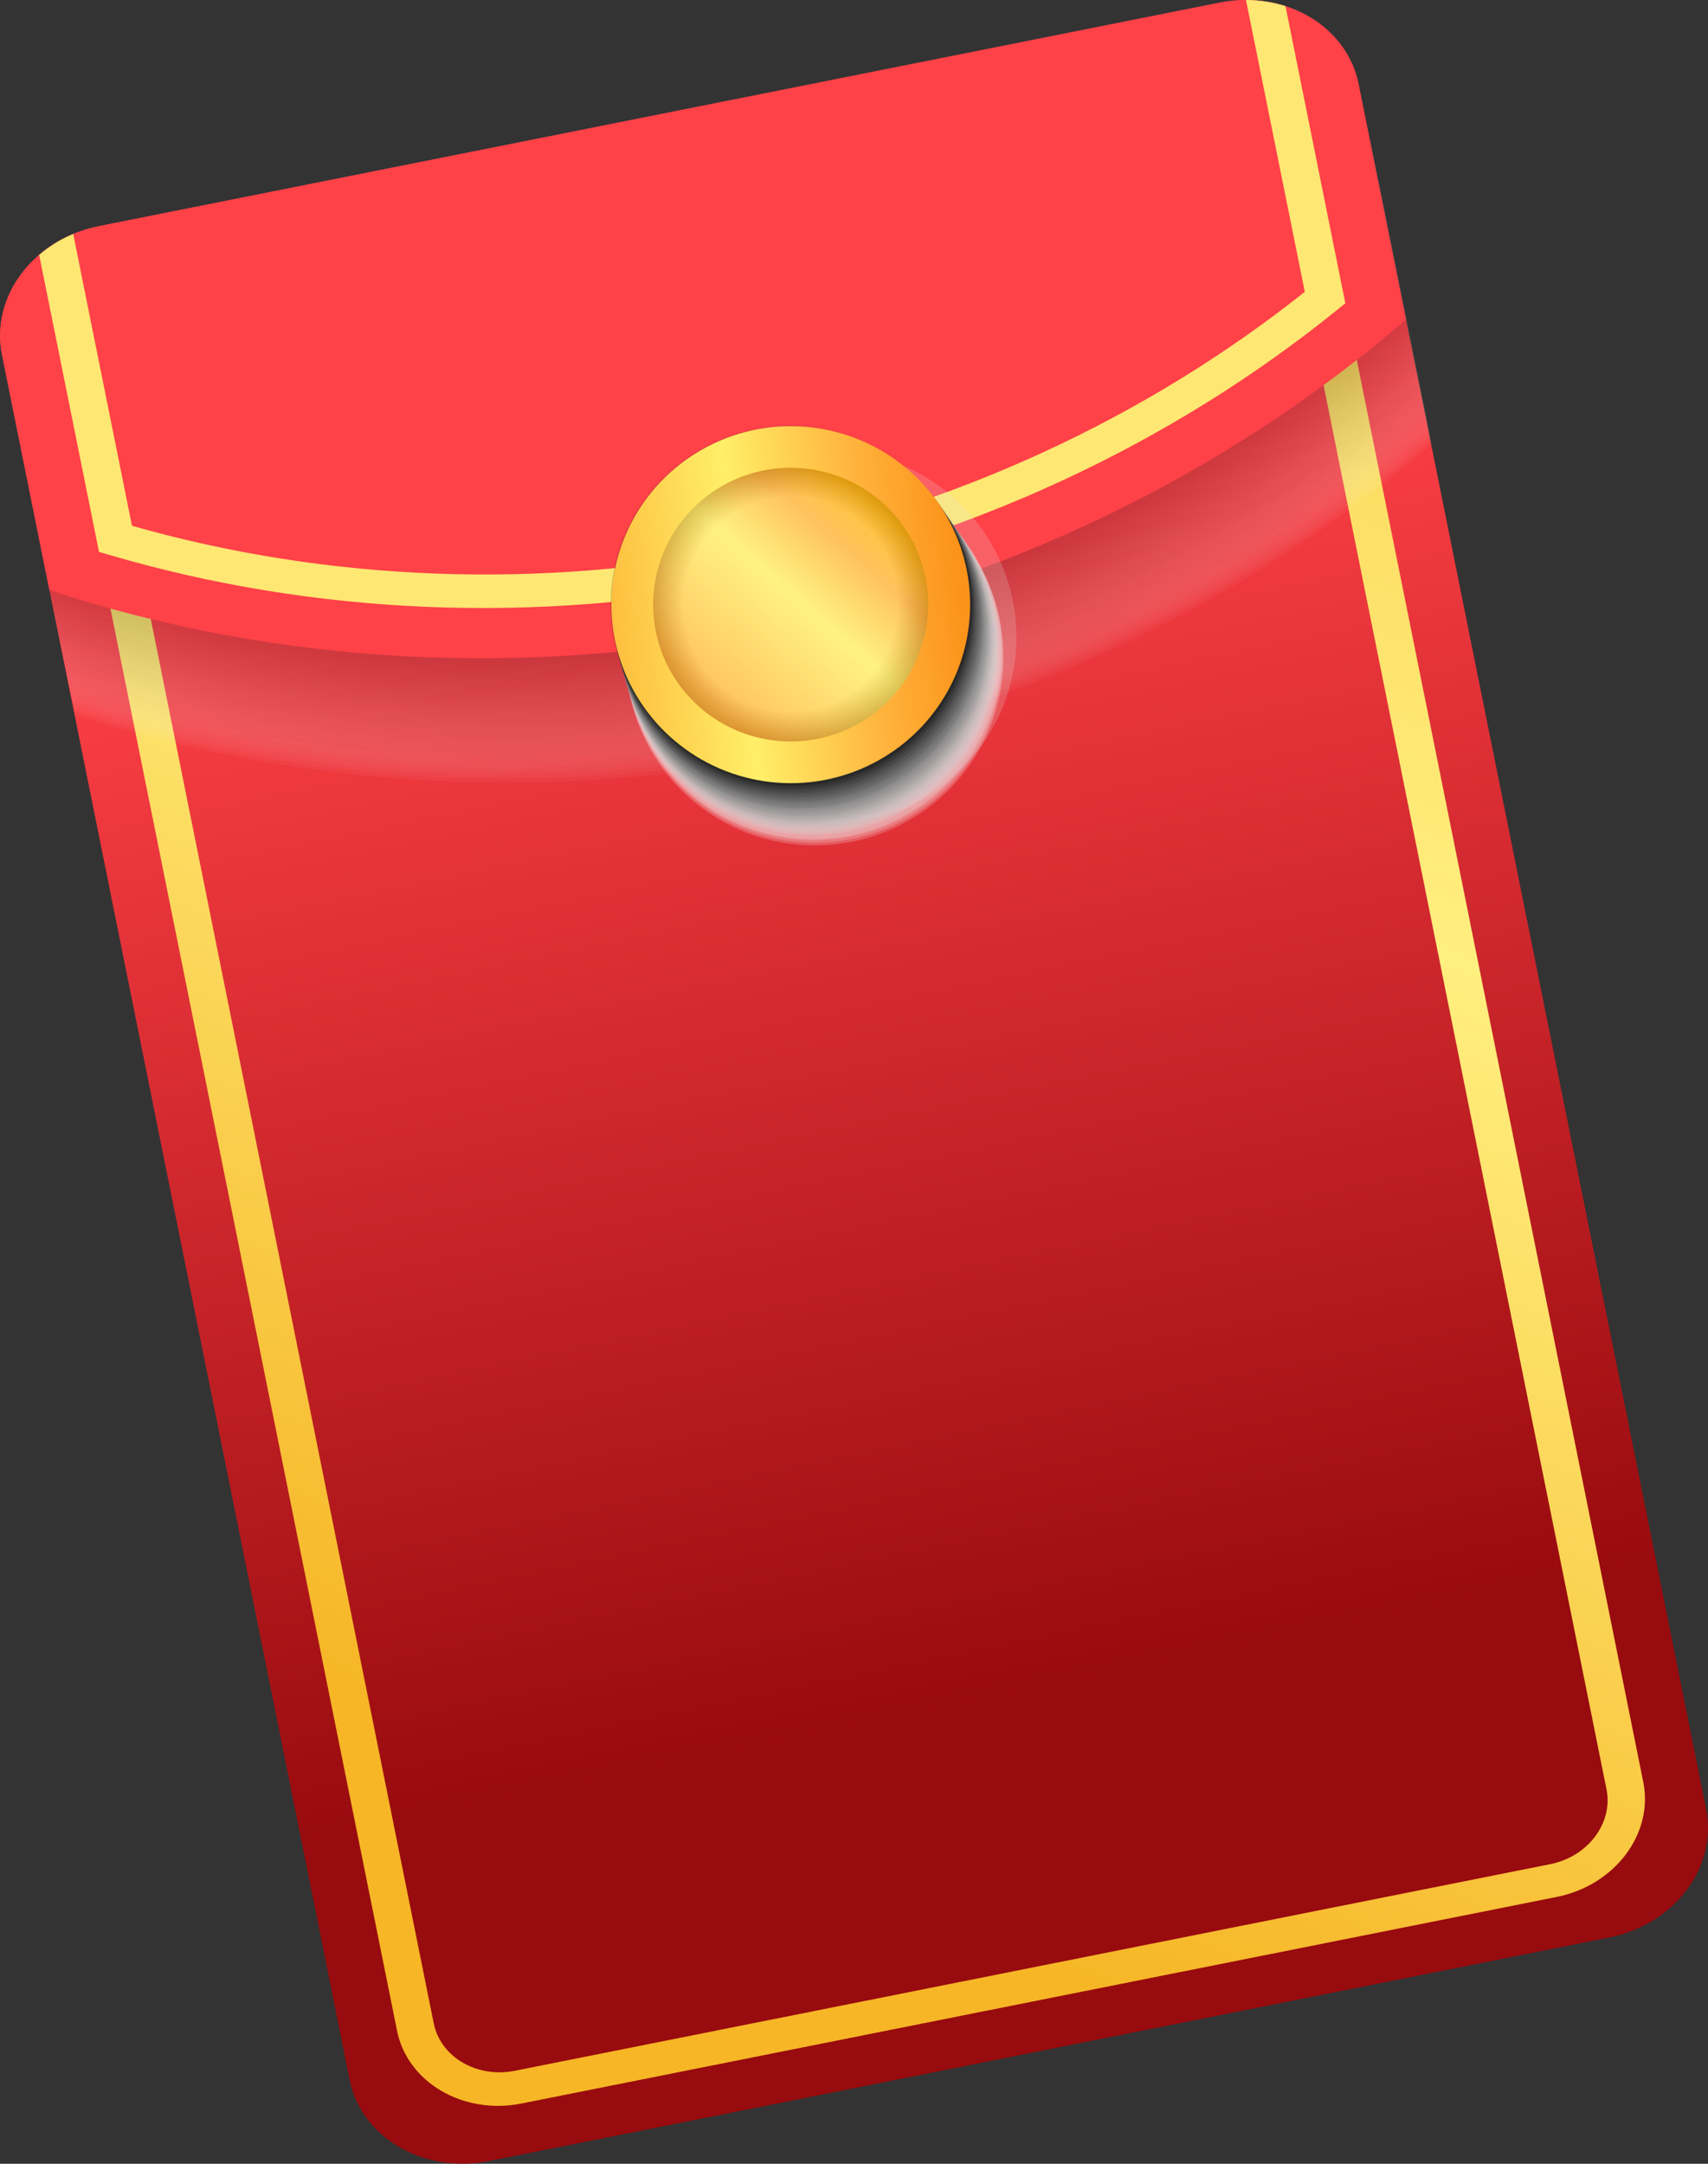<svg width="30" height="38" viewBox="0 0 30 38" fill="none" xmlns="http://www.w3.org/2000/svg">
  <rect x="0" y="0" width="30" height="38" fill="#333333" stroke="none"/>
  <path d="M23.862 1.475L29.967 31.769C30.172 32.787 29.413 33.797 28.27 34.025L8.581 37.953C7.438 38.18 6.345 37.54 6.14 36.523L0.035 6.228C-0.17 5.21 0.591 4.201 1.734 3.973L21.422 0.047C22.565 -0.183 23.657 0.459 23.862 1.475Z" fill="url(#paint0_linear_3107_5896)"/>
  <path d="M27.342 33.314L9.158 36.942C8.136 37.146 7.155 36.571 6.973 35.661L1.138 6.707C0.954 5.797 1.637 4.891 2.659 4.687L20.843 1.061C21.865 0.857 22.845 1.431 23.029 2.341L28.863 31.296C29.047 32.204 28.365 33.11 27.342 33.314ZM2.773 5.262C2.108 5.395 1.663 5.985 1.783 6.578L7.618 35.533C7.737 36.125 8.376 36.5 9.042 36.367L27.226 32.739C27.892 32.607 28.337 32.016 28.217 31.423L22.382 2.468C22.263 1.875 21.624 1.501 20.958 1.634L2.773 5.262Z" fill="url(#paint1_linear_3107_5896)"/>
  <g style="mix-blend-mode:multiply" opacity="0.2">
    <g style="mix-blend-mode:multiply" opacity="0.2">
      <path d="M24.313 3.655L25.147 7.792C18.703 13.352 9.42 15.204 1.319 12.546L0.485 8.409C0.353 7.752 0.623 7.097 1.139 6.655C1.318 6.503 1.52 6.379 1.737 6.289C1.881 6.229 2.031 6.184 2.183 6.153L21.873 2.225C22.026 2.195 22.181 2.18 22.337 2.18C22.572 2.179 22.806 2.216 23.03 2.288C23.678 2.498 24.181 2.998 24.313 3.655Z" fill="white"/>
    </g>
    <g style="mix-blend-mode:multiply" opacity="0.2">
      <path d="M24.3 3.589L25.133 7.726C18.689 13.286 9.406 15.138 1.305 12.48L0.471 8.343C0.339 7.686 0.609 7.031 1.125 6.589C1.304 6.437 1.506 6.313 1.723 6.223C1.867 6.163 2.017 6.118 2.17 6.087L21.859 2.159C22.012 2.129 22.167 2.113 22.323 2.113C22.558 2.113 22.793 2.149 23.017 2.222C23.664 2.432 24.167 2.931 24.3 3.589Z" fill="#F7F7F7"/>
    </g>
    <g style="mix-blend-mode:multiply" opacity="0.2">
      <path d="M24.286 3.523L25.119 7.659C18.677 13.219 9.393 15.071 1.291 12.413L0.458 8.276C0.325 7.619 0.596 6.964 1.112 6.523C1.291 6.37 1.492 6.246 1.71 6.156C1.854 6.097 2.003 6.051 2.156 6.021L21.846 2.093C21.998 2.062 22.154 2.047 22.309 2.047C22.545 2.046 22.779 2.083 23.003 2.155C23.65 2.365 24.154 2.865 24.286 3.523Z" fill="#F0F0F0"/>
    </g>
    <g style="mix-blend-mode:multiply" opacity="0.2">
      <path d="M24.272 3.459L25.106 7.595C18.662 13.155 9.379 15.007 1.278 12.349L0.444 8.213C0.312 7.556 0.582 6.902 1.098 6.46C1.277 6.307 1.479 6.184 1.696 6.093C1.84 6.034 1.989 5.988 2.142 5.958L21.832 2.03C21.984 2 22.14 1.984 22.296 1.984C22.531 1.984 22.765 2.02 22.989 2.092C23.637 2.302 24.14 2.802 24.272 3.459Z" fill="#E8E8E8"/>
    </g>
    <g style="mix-blend-mode:multiply" opacity="0.2">
      <path d="M24.259 3.394L25.092 7.53C18.648 13.091 9.365 14.943 1.264 12.284L0.43 8.147C0.298 7.49 0.568 6.836 1.084 6.394C1.263 6.241 1.465 6.118 1.682 6.027C1.826 5.968 1.976 5.922 2.129 5.892L21.818 1.964C21.971 1.933 22.126 1.918 22.282 1.918C22.517 1.917 22.752 1.954 22.976 2.026C23.623 2.236 24.126 2.736 24.259 3.394Z" fill="#E0E0E0"/>
    </g>
    <g style="mix-blend-mode:multiply" opacity="0.2">
      <path d="M24.245 3.327L25.079 7.464C18.634 13.024 9.351 14.876 1.25 12.217L0.417 8.081C0.284 7.424 0.555 6.769 1.071 6.327C1.249 6.175 1.451 6.051 1.669 5.961C1.812 5.901 1.962 5.856 2.115 5.825L21.804 1.897C21.956 1.867 22.112 1.851 22.268 1.852C22.503 1.851 22.737 1.888 22.961 1.96C23.609 2.169 24.112 2.671 24.245 3.327Z" fill="#D8D8D8"/>
    </g>
    <g style="mix-blend-mode:multiply" opacity="0.2">
      <path d="M24.231 3.261L25.065 7.398C18.621 12.958 9.338 14.81 1.237 12.152L0.403 8.015C0.271 7.358 0.541 6.703 1.057 6.261C1.236 6.108 1.438 5.985 1.655 5.895C1.799 5.835 1.948 5.789 2.101 5.759L21.791 1.831C21.943 1.8 22.099 1.785 22.255 1.785C22.49 1.785 22.724 1.821 22.948 1.893C23.596 2.103 24.099 2.603 24.231 3.261Z" fill="#D1D1D1"/>
    </g>
    <g style="mix-blend-mode:multiply" opacity="0.2">
      <path d="M24.218 3.194L25.051 7.331C18.607 12.891 9.324 14.743 1.223 12.085L0.389 7.948C0.257 7.291 0.527 6.636 1.043 6.194C1.222 6.042 1.424 5.918 1.642 5.828C1.785 5.768 1.935 5.723 2.088 5.693L21.777 1.764C21.93 1.734 22.085 1.719 22.241 1.719C22.476 1.718 22.71 1.755 22.934 1.827C23.582 2.036 24.085 2.536 24.218 3.194Z" fill="#C9C9C9"/>
    </g>
    <g style="mix-blend-mode:multiply" opacity="0.2">
      <path d="M24.204 3.126L25.038 7.263C18.593 12.822 9.31 14.674 1.209 12.016L0.376 7.878C0.243 7.221 0.514 6.566 1.03 6.124C1.208 5.972 1.41 5.848 1.628 5.758C1.772 5.698 1.921 5.653 2.074 5.622L21.764 1.695C21.916 1.664 22.072 1.648 22.227 1.648C22.463 1.648 22.697 1.684 22.921 1.757C23.568 1.968 24.071 2.468 24.204 3.126Z" fill="#C1C1C1"/>
    </g>
    <g style="mix-blend-mode:multiply" opacity="0.2">
      <path d="M24.19 3.062L25.024 7.198C18.58 12.758 9.297 14.61 1.198 11.952L0.364 7.815C0.232 7.158 0.502 6.504 1.018 6.062C1.197 5.909 1.399 5.785 1.616 5.695C1.76 5.635 1.909 5.59 2.062 5.56L21.752 1.632C21.905 1.601 22.06 1.586 22.215 1.586C22.451 1.585 22.685 1.622 22.909 1.694C23.555 1.904 24.058 2.404 24.19 3.062Z" fill="#B9B9B9"/>
    </g>
    <g style="mix-blend-mode:multiply" opacity="0.2">
      <path d="M24.177 2.996L25.011 7.132C18.567 12.692 9.284 14.544 1.183 11.886L0.349 7.749C0.216 7.092 0.487 6.437 1.003 5.995C1.182 5.843 1.384 5.719 1.601 5.629C1.745 5.569 1.894 5.524 2.047 5.493L21.737 1.566C21.889 1.535 22.045 1.519 22.2 1.52C22.436 1.519 22.67 1.556 22.894 1.628C23.541 1.838 24.044 2.338 24.177 2.996Z" fill="#B2B2B2"/>
    </g>
    <g style="mix-blend-mode:multiply" opacity="0.2">
      <path d="M24.163 2.929L24.997 7.066C18.552 12.626 9.269 14.478 1.168 11.819L0.335 7.683C0.202 7.025 0.473 6.371 0.989 5.929C1.167 5.776 1.369 5.653 1.587 5.563C1.73 5.503 1.88 5.457 2.033 5.427L21.723 1.499C21.875 1.468 22.031 1.453 22.186 1.453C22.422 1.453 22.656 1.489 22.88 1.561C23.527 1.77 24.03 2.271 24.163 2.929Z" fill="#AAAAAA"/>
    </g>
    <g style="mix-blend-mode:multiply" opacity="0.2">
      <path d="M24.149 2.863L24.983 7C18.539 12.56 9.256 14.412 1.155 11.753L0.321 7.617C0.189 6.96 0.459 6.305 0.975 5.864C1.154 5.711 1.356 5.587 1.573 5.497C1.717 5.438 1.866 5.392 2.019 5.362L21.709 1.433C21.862 1.402 22.017 1.387 22.172 1.387C22.408 1.386 22.642 1.423 22.866 1.495C23.514 1.705 24.017 2.205 24.149 2.863Z" fill="#A2A2A2"/>
    </g>
    <g style="mix-blend-mode:multiply" opacity="0.2">
      <path d="M24.135 2.796L24.968 6.933C18.526 12.493 9.242 14.345 1.141 11.687L0.307 7.55C0.175 6.892 0.445 6.238 0.962 5.796C1.14 5.643 1.342 5.52 1.559 5.43C1.703 5.37 1.853 5.325 2.005 5.294L21.695 1.366C21.848 1.336 22.003 1.32 22.159 1.32C22.394 1.32 22.628 1.356 22.852 1.428C23.499 1.638 24.003 2.139 24.135 2.796Z" fill="#9B9B9B"/>
    </g>
    <g style="mix-blend-mode:multiply" opacity="0.2">
      <path d="M24.122 2.73L24.956 6.867C18.511 12.427 9.228 14.278 1.127 11.62L0.293 7.483C0.161 6.826 0.431 6.171 0.947 5.73C1.126 5.577 1.328 5.453 1.545 5.363C1.689 5.304 1.839 5.258 1.991 5.228L21.681 1.3C21.834 1.269 21.989 1.254 22.145 1.254C22.38 1.253 22.614 1.29 22.838 1.362C23.486 1.572 23.989 2.072 24.122 2.73Z" fill="#939393"/>
    </g>
    <g style="mix-blend-mode:multiply" opacity="0.2">
      <path d="M24.108 2.663L24.942 6.8C18.497 12.36 9.215 14.212 1.113 11.554L0.28 7.417C0.147 6.76 0.418 6.105 0.934 5.663C1.113 5.511 1.315 5.387 1.532 5.297C1.676 5.237 1.825 5.192 1.978 5.161L21.668 1.233C21.821 1.203 21.976 1.187 22.132 1.188C22.367 1.187 22.601 1.223 22.825 1.295C23.472 1.506 23.976 2.006 24.108 2.663Z" fill="#8B8B8B"/>
    </g>
    <g style="mix-blend-mode:multiply" opacity="0.2">
      <path d="M24.094 2.599L24.928 6.736C18.484 12.296 9.201 14.147 1.1 11.489L0.266 7.352C0.134 6.695 0.404 6.04 0.921 5.599C1.099 5.446 1.301 5.322 1.518 5.232C1.662 5.173 1.812 5.127 1.964 5.097L21.653 1.171C21.806 1.14 21.961 1.125 22.117 1.125C22.352 1.125 22.587 1.161 22.811 1.233C23.459 1.441 23.962 1.941 24.094 2.599Z" fill="#838383"/>
    </g>
    <g style="mix-blend-mode:multiply" opacity="0.2">
      <path d="M24.081 2.533L24.915 6.67C18.47 12.228 9.188 14.082 1.086 11.423L0.253 7.287C0.12 6.63 0.391 5.975 0.907 5.533C1.085 5.38 1.287 5.257 1.505 5.167C1.649 5.107 1.798 5.062 1.951 5.032L21.64 1.104C21.794 1.073 21.949 1.058 22.105 1.059C22.341 1.058 22.575 1.095 22.799 1.167C23.445 1.375 23.948 1.875 24.081 2.533Z" fill="#7C7C7C"/>
    </g>
    <g style="mix-blend-mode:multiply" opacity="0.2">
      <path d="M24.067 2.468L24.901 6.605C18.456 12.165 9.174 14.017 1.073 11.358L0.239 7.221C0.106 6.564 0.377 5.909 0.893 5.468C1.072 5.315 1.273 5.192 1.491 5.102C1.635 5.042 1.784 4.996 1.937 4.966L21.627 1.038C21.779 1.007 21.935 0.992 22.091 0.992C22.326 0.992 22.56 1.028 22.784 1.1C23.431 1.31 23.935 1.809 24.067 2.468Z" fill="#747474"/>
    </g>
    <g style="mix-blend-mode:multiply" opacity="0.2">
      <path d="M24.053 2.402L24.887 6.538C18.443 12.098 9.16 13.95 1.059 11.292L0.225 7.155C0.093 6.498 0.363 5.843 0.88 5.401C1.058 5.249 1.26 5.125 1.477 5.035C1.621 4.975 1.771 4.93 1.923 4.9L21.613 0.972C21.766 0.941 21.921 0.926 22.077 0.926C22.312 0.925 22.546 0.962 22.77 1.034C23.418 1.244 23.921 1.744 24.053 2.402Z" fill="#6C6C6C"/>
    </g>
    <g style="mix-blend-mode:multiply" opacity="0.2">
      <path d="M24.04 2.334L24.873 6.47C18.429 12.032 9.146 13.884 1.047 11.225L0.213 7.089C0.081 6.431 0.351 5.777 0.867 5.335C1.046 5.182 1.248 5.059 1.465 4.969C1.609 4.909 1.759 4.863 1.911 4.833L21.601 0.905C21.754 0.874 21.909 0.859 22.065 0.859C22.3 0.859 22.534 0.895 22.758 0.967C23.404 1.177 23.907 1.677 24.04 2.334Z" fill="#646464"/>
    </g>
    <g style="mix-blend-mode:multiply" opacity="0.2">
      <path d="M24.027 2.269L24.86 6.406C18.416 11.966 9.133 13.818 1.032 11.159L0.198 7.022C0.066 6.365 0.336 5.711 0.852 5.269C1.031 5.116 1.233 4.993 1.45 4.902C1.594 4.843 1.744 4.797 1.897 4.767L21.586 0.839C21.739 0.808 21.894 0.793 22.05 0.793C22.285 0.792 22.52 0.829 22.744 0.901C23.39 1.111 23.894 1.611 24.027 2.269Z" fill="#5D5D5D"/>
    </g>
    <g style="mix-blend-mode:multiply" opacity="0.2">
      <path d="M24.013 2.202L24.846 6.339C18.402 11.899 9.119 13.751 1.018 11.092L0.184 6.956C0.052 6.299 0.322 5.644 0.839 5.202C1.017 5.05 1.219 4.926 1.436 4.836C1.58 4.776 1.73 4.731 1.882 4.7L21.572 0.772C21.725 0.742 21.88 0.727 22.036 0.727C22.271 0.726 22.505 0.763 22.729 0.835C23.377 1.044 23.88 1.546 24.013 2.202Z" fill="#555555"/>
    </g>
    <g style="mix-blend-mode:multiply" opacity="0.2">
      <path d="M23.999 2.137L24.832 6.273C18.388 11.833 9.106 13.685 1.004 11.027L0.171 6.89C0.038 6.233 0.309 5.578 0.825 5.136C1.004 4.983 1.206 4.86 1.423 4.77C1.567 4.71 1.717 4.664 1.869 4.634L21.559 0.706C21.712 0.676 21.867 0.66 22.023 0.66C22.258 0.66 22.492 0.696 22.716 0.768C23.363 0.979 23.866 1.479 23.999 2.137Z" fill="#4D4D4D"/>
    </g>
    <g style="mix-blend-mode:multiply" opacity="0.2">
      <path d="M23.985 2.07L24.818 6.206C18.373 11.766 9.091 13.618 0.99 10.96L0.156 6.823C0.023 6.166 0.294 5.511 0.81 5.069C0.989 4.917 1.19 4.793 1.408 4.703C1.552 4.643 1.701 4.598 1.854 4.568L21.544 0.639C21.697 0.609 21.852 0.594 22.008 0.594C22.243 0.593 22.477 0.63 22.701 0.702C23.349 0.912 23.853 1.412 23.985 2.07Z" fill="#464646"/>
    </g>
    <g style="mix-blend-mode:multiply" opacity="0.2">
      <path d="M23.972 2.005L24.805 6.142C18.361 11.702 9.078 13.553 0.977 10.895L0.143 6.757C0.01 6.1 0.281 5.445 0.797 5.003C0.975 4.851 1.177 4.727 1.395 4.637C1.539 4.577 1.688 4.532 1.841 4.501L21.531 0.573C21.683 0.543 21.839 0.527 21.994 0.527C22.23 0.527 22.464 0.563 22.688 0.636C23.336 0.847 23.838 1.347 23.972 2.005Z" fill="#3E3E3E"/>
    </g>
    <g style="mix-blend-mode:multiply" opacity="0.2">
      <path d="M23.958 1.937L24.791 6.073C18.347 11.633 9.065 13.485 0.963 10.827L0.129 6.69C-0.003 6.033 0.268 5.379 0.784 4.937C0.963 4.784 1.164 4.66 1.382 4.57C1.525 4.511 1.675 4.465 1.828 4.435L21.517 0.507C21.67 0.476 21.825 0.461 21.981 0.461C22.216 0.46 22.451 0.497 22.675 0.569C23.322 0.779 23.826 1.279 23.958 1.937Z" fill="#363636"/>
    </g>
    <g style="mix-blend-mode:multiply" opacity="0.2">
      <path d="M23.944 1.871L24.778 6.007C18.333 11.567 9.051 13.419 0.95 10.761L0.116 6.624C-0.017 5.967 0.254 5.312 0.77 4.871C0.949 4.718 1.151 4.594 1.368 4.504C1.512 4.444 1.661 4.399 1.814 4.368L21.503 0.441C21.655 0.41 21.811 0.395 21.966 0.395C22.202 0.394 22.436 0.431 22.66 0.503C23.309 0.713 23.812 1.213 23.944 1.871Z" fill="#2E2E2E"/>
    </g>
    <g style="mix-blend-mode:multiply" opacity="0.2">
      <path d="M23.93 1.804L24.764 5.941C18.32 11.501 9.037 13.353 0.936 10.694L0.102 6.558C-0.03 5.901 0.24 5.246 0.756 4.804C0.935 4.651 1.137 4.528 1.354 4.438C1.498 4.378 1.648 4.332 1.801 4.302L21.49 0.374C21.643 0.343 21.798 0.328 21.954 0.328C22.189 0.328 22.423 0.364 22.647 0.436C23.295 0.645 23.798 1.146 23.93 1.804Z" fill="#272727"/>
    </g>
    <g style="mix-blend-mode:multiply" opacity="0.2">
      <path d="M23.917 1.738L24.75 5.875C18.306 11.435 9.023 13.286 0.922 10.628L0.088 6.492C-0.044 5.835 0.227 5.18 0.743 4.739C0.921 4.586 1.123 4.462 1.341 4.372C1.484 4.312 1.634 4.267 1.787 4.237L21.477 0.307C21.629 0.277 21.784 0.262 21.94 0.262C22.175 0.261 22.41 0.298 22.634 0.37C23.281 0.58 23.785 1.08 23.917 1.738Z" fill="#1F1F1F"/>
    </g>
    <g style="mix-blend-mode:multiply" opacity="0.2">
      <path d="M23.903 1.671L24.737 5.808C18.293 11.368 9.01 13.22 0.909 10.562L0.075 6.425C-0.058 5.768 0.213 5.113 0.729 4.671C0.908 4.518 1.11 4.395 1.327 4.305C1.471 4.245 1.62 4.2 1.773 4.169L21.463 0.241C21.616 0.211 21.771 0.195 21.927 0.195C22.162 0.195 22.396 0.231 22.62 0.303C23.268 0.513 23.771 1.014 23.903 1.671Z" fill="#171717"/>
    </g>
    <g style="mix-blend-mode:multiply" opacity="0.2">
      <path d="M23.889 1.605L24.723 5.741C18.279 11.301 8.995 13.153 0.896 10.495L0.062 6.358C-0.07 5.701 0.2 5.046 0.716 4.605C0.895 4.452 1.097 4.328 1.314 4.238C1.458 4.178 1.608 4.133 1.76 4.103L21.45 0.175C21.603 0.144 21.758 0.129 21.914 0.129C22.149 0.128 22.383 0.165 22.607 0.237C23.253 0.447 23.757 0.947 23.889 1.605Z" fill="#0F0F0F"/>
    </g>
    <g style="mix-blend-mode:multiply" opacity="0.2">
      <path d="M23.876 1.539L24.71 5.675C18.265 11.235 8.982 13.087 0.881 10.429L0.047 6.292C-0.085 5.635 0.186 4.98 0.702 4.538C0.881 4.386 1.082 4.262 1.3 4.172C1.444 4.112 1.593 4.067 1.746 4.036L21.436 0.108C21.588 0.078 21.743 0.063 21.899 0.063C22.134 0.062 22.369 0.098 22.593 0.17C23.24 0.381 23.743 0.881 23.876 1.539Z" fill="#080808"/>
    </g>
    <g style="mix-blend-mode:multiply" opacity="0.2">
      <path d="M23.862 1.474L24.696 5.611C18.252 11.171 8.969 13.023 0.867 10.364L0.034 6.228C-0.098 5.57 0.172 4.916 0.688 4.474C0.867 4.321 1.069 4.198 1.286 4.108C1.43 4.048 1.579 4.002 1.732 3.972L21.422 0.046C21.574 0.015 21.73 -0 21.885 4.47201e-06C22.121 -0 22.355 0.036 22.579 0.108C23.227 0.316 23.729 0.816 23.862 1.474Z" fill="black"/>
    </g>
  </g>
  <path d="M23.862 1.474L24.696 5.611C18.252 11.171 8.969 13.023 0.867 10.364L0.034 6.228C-0.098 5.57 0.172 4.916 0.688 4.474C0.867 4.321 1.069 4.198 1.286 4.108C1.43 4.048 1.579 4.002 1.732 3.972L21.422 0.046C21.574 0.015 21.73 -0 21.885 4.47201e-06C22.121 -0 22.355 0.036 22.579 0.108C23.227 0.316 23.729 0.816 23.862 1.474Z" fill="url(#paint2_linear_3107_5896)"/>
  <path d="M21.885 4.47201e-06L22.918 5.125C20.114 7.355 16.728 8.911 13.113 9.634C9.498 10.357 5.77 10.216 2.318 9.234L1.286 4.109C1.068 4.199 0.867 4.323 0.688 4.476L1.739 9.693L1.915 9.744C5.525 10.805 9.438 10.965 13.229 10.209C17.02 9.452 20.568 7.804 23.488 5.441L23.63 5.326L22.579 0.108C22.355 0.036 22.121 -0 21.885 4.47201e-06Z" fill="url(#paint3_linear_3107_5896)"/>
  <g style="mix-blend-mode:multiply" opacity="0.2">
    <path d="M14.348 14.846C16.179 14.826 17.647 13.333 17.627 11.511C17.607 9.689 16.106 8.229 14.275 8.249C12.444 8.269 10.976 9.762 10.996 11.584C11.017 13.405 12.517 14.866 14.348 14.846Z" fill="white"/>
  </g>
  <g style="mix-blend-mode:multiply" opacity="0.2">
    <path d="M17.612 11.648C17.69 9.831 16.273 8.294 14.446 8.216C12.62 8.138 11.075 9.548 10.997 11.365C10.918 13.183 12.335 14.72 14.162 14.798C15.989 14.876 17.533 13.466 17.612 11.648Z" fill="#F7F7F7"/>
  </g>
  <g style="mix-blend-mode:multiply" opacity="0.2">
    <path d="M14.44 14.751C16.264 14.671 17.678 13.136 17.598 11.321C17.517 9.506 15.974 8.1 14.15 8.18C12.326 8.259 10.912 9.795 10.992 11.61C11.073 13.425 12.616 14.831 14.44 14.751Z" fill="#F0F0F0"/>
  </g>
  <g style="mix-blend-mode:multiply" opacity="0.2">
    <path d="M17.576 11.532C17.621 9.719 16.18 8.213 14.358 8.168C12.536 8.123 11.022 9.557 10.977 11.37C10.932 13.183 12.372 14.689 14.194 14.734C16.017 14.779 17.53 13.345 17.576 11.532Z" fill="#E8E8E8"/>
  </g>
  <g style="mix-blend-mode:multiply" opacity="0.2">
    <path d="M14.717 14.468C16.537 14.377 17.939 12.836 17.848 11.025C17.757 9.214 16.207 7.82 14.387 7.91C12.567 8.001 11.166 9.542 11.257 11.353C11.348 13.164 12.897 14.559 14.717 14.468Z" fill="#E0E0E0"/>
  </g>
  <g style="mix-blend-mode:multiply" opacity="0.2">
    <path d="M14.252 14.669C16.069 14.669 17.543 13.203 17.543 11.395C17.543 9.587 16.069 8.121 14.252 8.121C12.435 8.121 10.961 9.587 10.961 11.395C10.961 13.203 12.435 14.669 14.252 14.669Z" fill="#D8D8D8"/>
  </g>
  <g style="mix-blend-mode:multiply" opacity="0.2">
    <path d="M17.536 11.459C17.585 9.654 16.154 8.151 14.34 8.103C12.526 8.054 11.016 9.478 10.967 11.283C10.918 13.088 12.35 14.59 14.164 14.639C15.977 14.687 17.488 13.263 17.536 11.459Z" fill="#D1D1D1"/>
  </g>
  <g style="mix-blend-mode:multiply" opacity="0.2">
    <path d="M17.475 11.851C17.756 10.071 16.533 8.4 14.743 8.12C12.954 7.841 11.275 9.057 10.994 10.838C10.712 12.619 11.935 14.289 13.725 14.569C15.515 14.849 17.194 13.632 17.475 11.851Z" fill="#C9C9C9"/>
  </g>
  <g style="mix-blend-mode:multiply" opacity="0.2">
    <path d="M17.496 11.368C17.526 9.568 16.084 8.085 14.275 8.056C12.466 8.026 10.976 9.461 10.946 11.261C10.916 13.061 12.358 14.543 14.167 14.573C15.976 14.602 17.466 13.168 17.496 11.368Z" fill="#C1C1C1"/>
  </g>
  <g style="mix-blend-mode:multiply" opacity="0.2">
    <path d="M17.466 11.617C17.648 9.829 16.339 8.233 14.542 8.052C12.745 7.871 11.14 9.174 10.958 10.962C10.776 12.75 12.086 14.346 13.883 14.527C15.68 14.708 17.285 13.405 17.466 11.617Z" fill="#B9B9B9"/>
  </g>
  <g style="mix-blend-mode:multiply" opacity="0.2">
    <path d="M17.441 11.421C17.534 9.629 16.15 8.101 14.349 8.007C12.548 7.914 11.012 9.291 10.918 11.083C10.824 12.875 12.208 14.404 14.009 14.497C15.811 14.59 17.347 13.213 17.441 11.421Z" fill="#B2B2B2"/>
  </g>
  <g style="mix-blend-mode:multiply" opacity="0.2">
    <path d="M17.432 11.5C17.579 9.715 16.244 8.149 14.449 8.002C12.655 7.856 11.08 9.184 10.933 10.97C10.786 12.756 12.121 14.322 13.916 14.468C15.711 14.615 17.285 13.286 17.432 11.5Z" fill="#AAAAAA"/>
  </g>
  <g style="mix-blend-mode:multiply" opacity="0.2">
    <path d="M14.493 14.419C16.282 14.238 17.584 12.649 17.403 10.869C17.221 9.089 15.623 7.793 13.835 7.973C12.046 8.154 10.743 9.744 10.925 11.523C11.106 13.303 12.704 14.599 14.493 14.419Z" fill="#A2A2A2"/>
  </g>
  <g style="mix-blend-mode:multiply" opacity="0.2">
    <path d="M14.326 14.411C16.118 14.312 17.49 12.786 17.39 11.002C17.291 9.219 15.757 7.853 13.964 7.953C12.171 8.052 10.799 9.579 10.899 11.362C10.999 13.146 12.533 14.511 14.326 14.411Z" fill="#9B9B9B"/>
  </g>
  <g style="mix-blend-mode:multiply" opacity="0.2">
    <path d="M14.188 14.38C15.98 14.35 17.409 12.88 17.379 11.097C17.349 9.314 15.872 7.893 14.079 7.922C12.287 7.952 10.859 9.422 10.889 11.205C10.919 12.988 12.396 14.409 14.188 14.38Z" fill="#939393"/>
  </g>
  <g style="mix-blend-mode:multiply" opacity="0.2">
    <path d="M17.365 11.26C17.442 9.481 16.055 7.976 14.267 7.9C12.479 7.823 10.967 9.203 10.89 10.982C10.813 12.761 12.2 14.265 13.988 14.342C15.776 14.419 17.288 13.039 17.365 11.26Z" fill="#8B8B8B"/>
  </g>
  <g style="mix-blend-mode:multiply" opacity="0.2">
    <path d="M14.632 14.277C16.395 13.989 17.59 12.333 17.3 10.578C17.01 8.824 15.346 7.635 13.582 7.923C11.819 8.212 10.624 9.868 10.914 11.622C11.204 13.377 12.868 14.565 14.632 14.277Z" fill="#838383"/>
  </g>
  <g style="mix-blend-mode:multiply" opacity="0.2">
    <path d="M17.304 11.479C17.535 9.718 16.287 8.105 14.518 7.876C12.748 7.647 11.127 8.888 10.897 10.648C10.666 12.409 11.914 14.022 13.683 14.251C15.453 14.48 17.074 13.239 17.304 11.479Z" fill="#7C7C7C"/>
  </g>
  <g style="mix-blend-mode:multiply" opacity="0.2">
    <path d="M17.302 11.233C17.413 9.464 16.061 7.941 14.283 7.832C12.505 7.722 10.974 9.067 10.864 10.836C10.754 12.605 12.105 14.128 13.883 14.238C15.661 14.348 17.192 13.002 17.302 11.233Z" fill="#747474"/>
  </g>
  <g style="mix-blend-mode:multiply" opacity="0.2">
    <path d="M17.265 11.33C17.447 9.569 16.161 7.995 14.391 7.813C12.622 7.632 11.04 8.912 10.857 10.672C10.675 12.432 11.961 14.007 13.73 14.188C15.5 14.37 17.082 13.09 17.265 11.33Z" fill="#6C6C6C"/>
  </g>
  <g style="mix-blend-mode:multiply" opacity="0.2">
    <path d="M14.091 14.189C15.867 14.168 17.29 12.719 17.269 10.953C17.248 9.186 15.792 7.77 14.016 7.791C12.24 7.811 10.817 9.26 10.838 11.027C10.859 12.794 12.315 14.21 14.091 14.189Z" fill="#646464"/>
  </g>
  <g style="mix-blend-mode:multiply" opacity="0.2">
    <path d="M17.259 10.968C17.268 9.204 15.837 7.767 14.064 7.759C12.29 7.751 10.846 9.174 10.838 10.938C10.829 12.703 12.26 14.14 14.034 14.148C15.807 14.156 17.251 12.733 17.259 10.968Z" fill="#5D5D5D"/>
  </g>
  <g style="mix-blend-mode:multiply" opacity="0.2">
    <path d="M14.233 14.101C16 13.991 17.343 12.476 17.232 10.718C17.122 8.96 15.6 7.624 13.833 7.734C12.066 7.844 10.723 9.359 10.834 11.117C10.944 12.875 12.466 14.211 14.233 14.101Z" fill="#555555"/>
  </g>
  <g style="mix-blend-mode:multiply" opacity="0.2">
    <path d="M14.069 14.079C15.836 14.051 17.246 12.603 17.218 10.845C17.19 9.086 15.735 7.683 13.967 7.711C12.2 7.739 10.79 9.187 10.818 10.946C10.846 12.704 12.302 14.107 14.069 14.079Z" fill="#4D4D4D"/>
  </g>
  <g style="mix-blend-mode:multiply" opacity="0.2">
    <path d="M17.203 10.945C17.244 9.19 15.847 7.734 14.082 7.693C12.318 7.652 10.854 9.042 10.813 10.798C10.773 12.553 12.17 14.01 13.934 14.05C15.699 14.091 17.162 12.701 17.203 10.945Z" fill="#464646"/>
  </g>
  <g style="mix-blend-mode:multiply" opacity="0.2">
    <path d="M17.176 10.884C17.201 9.131 15.793 7.69 14.031 7.665C12.269 7.64 10.82 9.041 10.795 10.794C10.77 12.547 12.178 13.989 13.941 14.014C15.703 14.038 17.151 12.637 17.176 10.884Z" fill="#3E3E3E"/>
  </g>
  <g style="mix-blend-mode:multiply" opacity="0.2">
    <path d="M14.273 13.97C16.025 13.809 17.314 12.265 17.152 10.522C16.99 8.779 15.438 7.496 13.687 7.658C11.935 7.819 10.646 9.362 10.808 11.105C10.97 12.848 12.521 14.131 14.273 13.97Z" fill="#363636"/>
  </g>
  <g style="mix-blend-mode:multiply" opacity="0.2">
    <path d="M17.133 10.9C17.2 9.154 15.83 7.685 14.075 7.619C12.319 7.553 10.843 8.915 10.777 10.662C10.71 12.408 12.08 13.878 13.835 13.944C15.591 14.009 17.067 12.647 17.133 10.9Z" fill="#2E2E2E"/>
  </g>
  <g style="mix-blend-mode:multiply" opacity="0.2">
    <path d="M17.085 11.298C17.384 9.578 16.224 7.944 14.496 7.647C12.768 7.35 11.125 8.503 10.826 10.222C10.528 11.942 11.687 13.577 13.415 13.874C15.143 14.171 16.787 13.018 17.085 11.298Z" fill="#272727"/>
  </g>
  <g style="mix-blend-mode:multiply" opacity="0.2">
    <path d="M17.096 10.943C17.215 9.205 15.896 7.699 14.149 7.58C12.402 7.462 10.888 8.774 10.769 10.513C10.649 12.251 11.969 13.757 13.716 13.875C15.463 13.994 16.977 12.681 17.096 10.943Z" fill="#1F1F1F"/>
  </g>
  <g style="mix-blend-mode:multiply" opacity="0.2">
    <path d="M17.099 10.789C17.145 9.05 15.766 7.603 14.018 7.557C12.271 7.51 10.816 8.882 10.77 10.621C10.723 12.36 12.102 13.807 13.85 13.854C15.597 13.9 17.052 12.528 17.099 10.789Z" fill="#171717"/>
  </g>
  <g style="mix-blend-mode:multiply" opacity="0.2">
    <path d="M17.072 10.861C17.175 9.127 15.846 7.638 14.103 7.536C12.361 7.433 10.864 8.756 10.761 10.49C10.659 12.223 11.988 13.712 13.73 13.814C15.473 13.917 16.969 12.594 17.072 10.861Z" fill="#0F0F0F"/>
  </g>
  <g style="mix-blend-mode:multiply" opacity="0.2">
    <path d="M17.065 10.754C17.12 9.021 15.754 7.571 14.011 7.515C12.27 7.46 10.812 8.82 10.757 10.553C10.701 12.286 12.068 13.736 13.81 13.792C15.552 13.847 17.009 12.487 17.065 10.754Z" fill="#080808"/>
  </g>
  <g style="mix-blend-mode:multiply" opacity="0.2">
    <path d="M17.027 10.654C17.049 8.923 15.656 7.502 13.916 7.48C12.176 7.459 10.748 8.845 10.726 10.576C10.704 12.307 12.098 13.728 13.838 13.75C15.578 13.771 17.006 12.385 17.027 10.654Z" fill="black"/>
  </g>
  <path d="M12.624 7.748C12.053 7.997 11.569 8.409 11.234 8.931C10.898 9.454 10.726 10.064 10.739 10.684C10.752 11.304 10.949 11.906 11.306 12.414C11.663 12.923 12.163 13.314 12.744 13.54C13.324 13.765 13.959 13.814 14.568 13.681C15.176 13.547 15.731 13.237 16.163 12.79C16.594 12.342 16.883 11.778 16.991 11.167C17.1 10.557 17.025 9.928 16.775 9.36C16.439 8.599 15.813 8.001 15.035 7.699C14.256 7.397 13.389 7.414 12.624 7.748ZM15.089 11.084L13.42 11.812L12.689 10.151L14.358 9.424L15.089 11.084Z" fill="url(#paint4_linear_3107_5896)"/>
  <path d="M12.919 8.417C12.481 8.608 12.11 8.923 11.853 9.324C11.596 9.724 11.463 10.191 11.473 10.667C11.483 11.142 11.634 11.604 11.907 11.993C12.181 12.383 12.564 12.684 13.009 12.857C13.454 13.03 13.941 13.068 14.407 12.965C14.874 12.863 15.3 12.626 15.63 12.283C15.961 11.94 16.183 11.507 16.266 11.039C16.35 10.571 16.292 10.089 16.101 9.654C15.844 9.07 15.364 8.612 14.767 8.38C14.171 8.148 13.506 8.161 12.919 8.417Z" fill="url(#paint5_linear_3107_5896)"/>
  <path style="mix-blend-mode:multiply" opacity="0.2" d="M12.919 8.417C12.481 8.608 12.11 8.923 11.853 9.324C11.596 9.724 11.463 10.191 11.473 10.667C11.483 11.142 11.634 11.604 11.907 11.993C12.181 12.383 12.564 12.684 13.009 12.857C13.454 13.03 13.941 13.068 14.407 12.965C14.874 12.863 15.3 12.626 15.63 12.283C15.961 11.94 16.183 11.507 16.266 11.039C16.35 10.571 16.292 10.089 16.101 9.654C15.844 9.07 15.364 8.612 14.767 8.38C14.171 8.148 13.506 8.161 12.919 8.417Z" fill="url(#paint6_radial_3107_5896)"/>
  <defs>
    <linearGradient id="paint0_linear_3107_5896" x1="12.563" y1="3.535" x2="17.996" y2="29.807" gradientUnits="userSpaceOnUse">
      <stop offset="0.18" stop-color="#FF4148"/>
      <stop offset="1" stop-color="#980B0E"/>
    </linearGradient>
    <linearGradient id="paint1_linear_3107_5896" x1="26.967" y1="-9.98" x2="10.109" y2="31.262" gradientUnits="userSpaceOnUse">
      <stop offset="0.01" stop-color="#F7BB2E"/>
      <stop offset="0.03" stop-color="#F6B626"/>
      <stop offset="0.57" stop-color="#FFEF7F"/>
      <stop offset="1" stop-color="#F6B626"/>
    </linearGradient>
    <linearGradient id="paint2_linear_3107_5896" x1="92956.6" y1="18494.3" x2="92981.8" y2="21613.2" gradientUnits="userSpaceOnUse">
      <stop offset="0.18" stop-color="#FF4148"/>
      <stop offset="1" stop-color="#980B0E"/>
    </linearGradient>
    <linearGradient id="paint3_linear_3107_5896" x1="93978.5" y1="9296.25" x2="91449.2" y2="22524.6" gradientUnits="userSpaceOnUse">
      <stop offset="0.01" stop-color="#F7BB2E"/>
      <stop offset="0.03" stop-color="#F6B626"/>
      <stop offset="0.57" stop-color="#FFEF7F"/>
      <stop offset="1" stop-color="#F6B626"/>
    </linearGradient>
    <linearGradient id="paint4_linear_3107_5896" x1="16.914" y1="10.274" x2="8.744" y2="11.191" gradientUnits="userSpaceOnUse">
      <stop stop-color="#FC9219"/>
      <stop offset="0.2" stop-color="#FFB33C"/>
      <stop offset="0.48" stop-color="#FFEF68"/>
      <stop offset="1" stop-color="#FC9219"/>
    </linearGradient>
    <linearGradient id="paint5_linear_3107_5896" x1="15.395" y1="8.92" x2="12.471" y2="12.231" gradientUnits="userSpaceOnUse">
      <stop stop-color="#FFB60F"/>
      <stop offset="0.2" stop-color="#FFB33C"/>
      <stop offset="0.48" stop-color="#FFEF68"/>
      <stop offset="1" stop-color="#FFB33C"/>
    </linearGradient>
    <radialGradient id="paint6_radial_3107_5896" cx="0" cy="0" r="1" gradientUnits="userSpaceOnUse" gradientTransform="translate(13.889 10.608) rotate(-23.564) scale(2.414 2.405)">
      <stop offset="0.78" stop-color="#FFFFE8"/>
      <stop offset="1" stop-color="#4E1F09"/>
    </radialGradient>
  </defs>
</svg>
